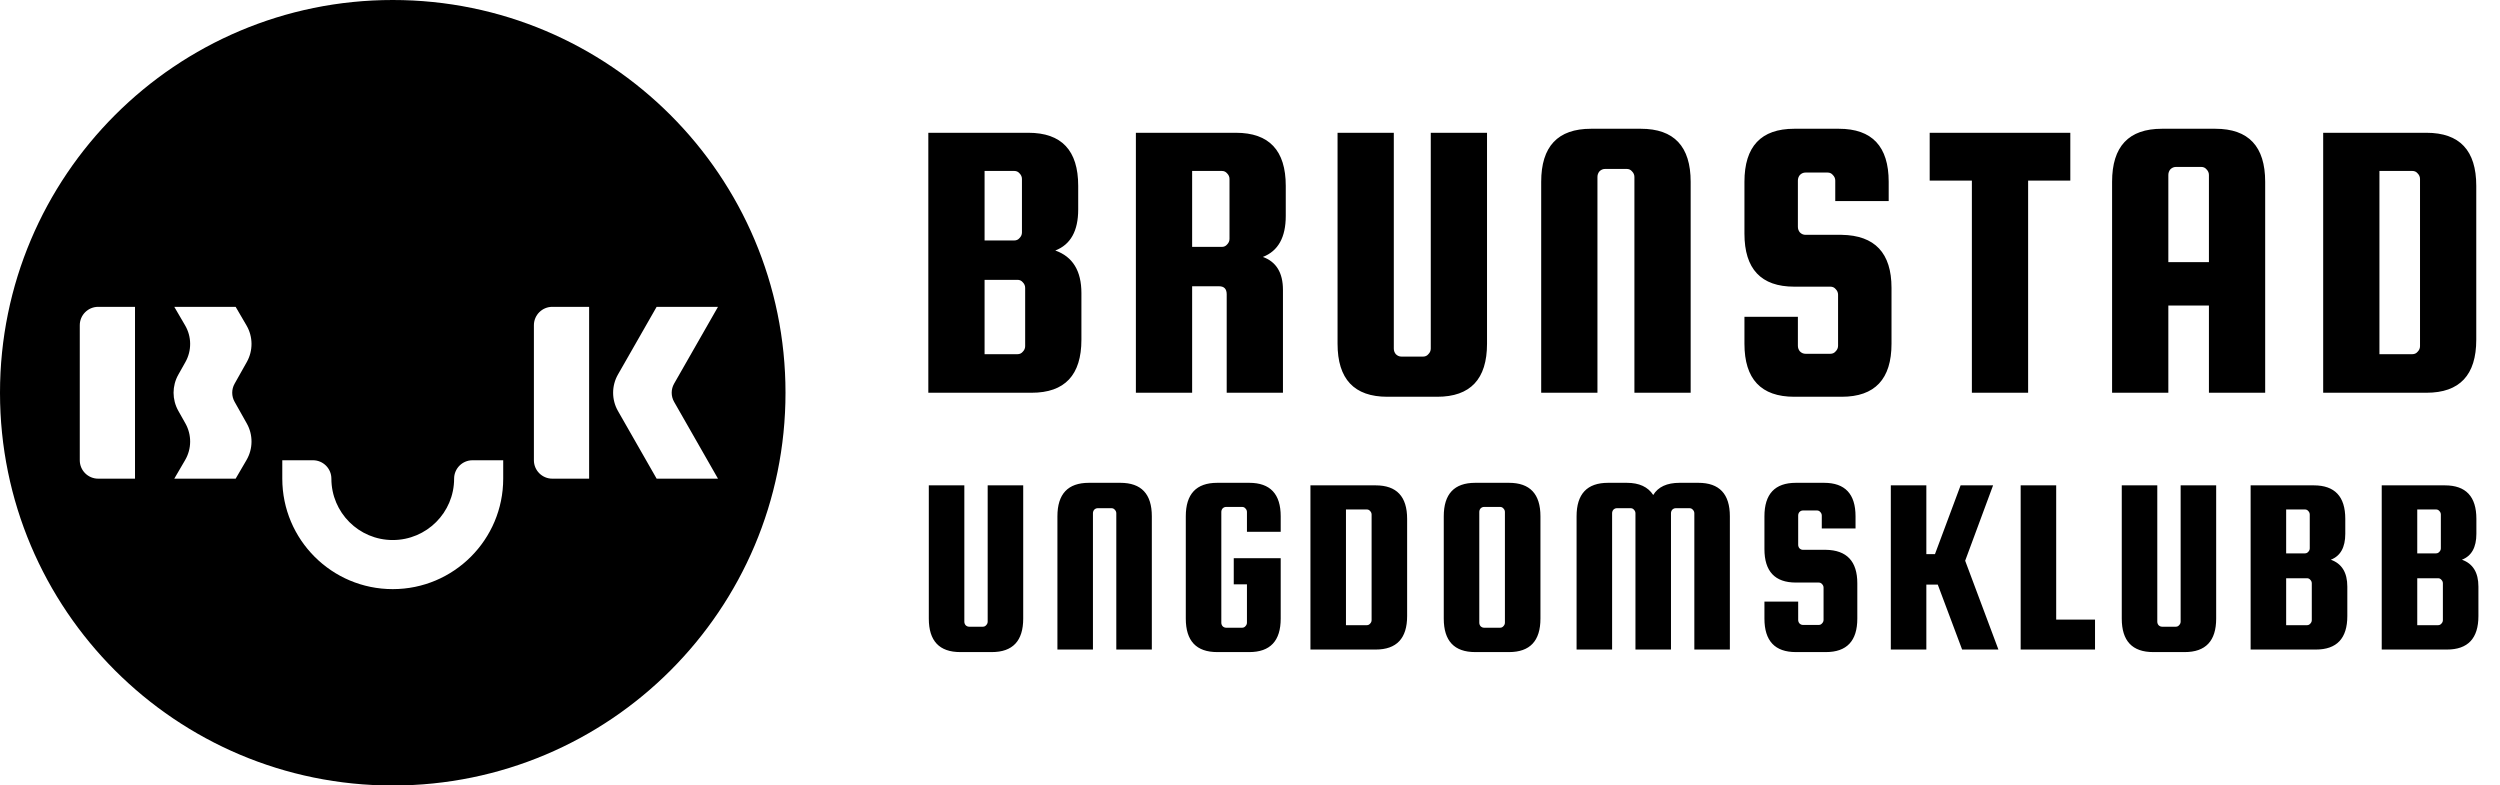 <?xml version="1.0" encoding="UTF-8"?> <svg xmlns="http://www.w3.org/2000/svg" width="331" height="104" viewBox="0 0 331 104" fill="none"><path fill-rule="evenodd" clip-rule="evenodd" d="M52 104C80.719 104 104 80.719 104 52C104 23.281 80.719 0 52 0C23.281 0 0 23.281 0 52C0 80.719 23.281 104 52 104ZM52 71.5C47.513 71.5 43.875 67.862 43.875 63.375C43.875 62.029 42.784 60.938 41.438 60.938H37.375V63.375C37.375 71.452 43.923 78 52 78C60.077 78 66.625 71.452 66.625 63.375V60.938H62.562C61.216 60.938 60.125 62.029 60.125 63.375C60.125 67.862 56.487 71.5 52 71.5ZM10.562 43.062C10.562 41.716 11.654 40.625 13 40.625H17.875V63.375H13C11.654 63.375 10.562 62.284 10.562 60.938V43.062ZM31.2 40.625H23.075L24.512 43.088C25.383 44.582 25.398 46.426 24.55 47.934L23.607 49.61C22.772 51.094 22.772 52.906 23.607 54.39L24.55 56.066C25.398 57.574 25.383 59.418 24.512 60.912L23.075 63.375H31.2L32.637 60.912C33.508 59.418 33.523 57.574 32.675 56.066L31.06 53.195C30.642 52.453 30.642 51.547 31.06 50.805L32.675 47.934C33.523 46.426 33.508 44.582 32.637 43.088L31.2 40.625ZM73.125 40.625C71.779 40.625 70.688 41.716 70.688 43.062V60.938C70.688 62.284 71.779 63.375 73.125 63.375H78V40.625H73.125ZM95.062 40.625H86.938L81.82 49.581C80.963 51.08 80.963 52.92 81.82 54.419L86.938 63.375H95.062L89.254 53.209C88.825 52.46 88.825 51.54 89.254 50.791L95.062 40.625Z" fill="black"></path><path d="M139.721 33.167C142.027 33.983 143.179 35.863 143.179 38.806V44.978C143.179 49.659 140.981 52 136.583 52H122.91V17.58H136.157C140.555 17.58 142.754 19.92 142.754 24.602V27.741C142.754 30.578 141.743 32.387 139.721 33.167ZM134.295 22.634H130.358V31.837H134.295C134.579 31.837 134.809 31.731 134.987 31.518C135.199 31.305 135.306 31.057 135.306 30.773V23.698C135.306 23.414 135.199 23.166 134.987 22.953C134.809 22.74 134.579 22.634 134.295 22.634ZM135.731 45.829V38.115C135.731 37.831 135.625 37.583 135.412 37.37C135.235 37.157 135.004 37.051 134.721 37.051H130.358V46.893H134.721C135.004 46.893 135.235 46.786 135.412 46.574C135.625 46.361 135.731 46.112 135.731 45.829ZM157.839 37.902V52H150.391V17.58H163.638C168.036 17.58 170.235 19.92 170.235 24.602V28.592C170.235 31.429 169.224 33.238 167.203 34.018C168.976 34.657 169.863 36.111 169.863 38.381V52H162.415V38.966C162.415 38.257 162.078 37.902 161.404 37.902H157.839ZM157.839 22.634V32.688H161.776C162.06 32.688 162.29 32.582 162.468 32.369C162.681 32.156 162.787 31.908 162.787 31.624V23.698C162.787 23.414 162.681 23.166 162.468 22.953C162.29 22.74 162.06 22.634 161.776 22.634H157.839ZM189.434 17.58H196.882V45.51C196.882 50.191 194.683 52.532 190.286 52.532H183.689C179.291 52.532 177.092 50.191 177.092 45.51V17.58H184.54V46.148C184.54 46.432 184.629 46.68 184.806 46.893C185.019 47.106 185.267 47.212 185.551 47.212H188.424C188.707 47.212 188.938 47.106 189.115 46.893C189.328 46.68 189.434 46.432 189.434 46.148V17.58ZM223.844 52H216.396V23.432C216.396 23.148 216.29 22.9 216.077 22.687C215.899 22.474 215.669 22.368 215.385 22.368H212.512C212.229 22.368 211.98 22.474 211.768 22.687C211.59 22.9 211.502 23.148 211.502 23.432V52H204.054V24.07C204.054 19.388 206.252 17.048 210.65 17.048H217.247C221.645 17.048 223.844 19.388 223.844 24.07V52ZM250.063 26.624H242.988V23.91C242.988 23.627 242.881 23.378 242.668 23.166C242.491 22.953 242.261 22.846 241.977 22.846H239.051C238.767 22.846 238.519 22.953 238.306 23.166C238.129 23.378 238.04 23.627 238.04 23.91V30.028C238.04 30.312 238.129 30.56 238.306 30.773C238.519 30.986 238.767 31.092 239.051 31.092H243.839C248.237 31.163 250.436 33.504 250.436 38.115V45.51C250.436 50.191 248.237 52.532 243.839 52.532H237.561C233.163 52.532 230.964 50.191 230.964 45.51V41.945H238.04V45.776C238.04 46.059 238.129 46.308 238.306 46.52C238.519 46.733 238.767 46.84 239.051 46.84H242.349C242.633 46.84 242.863 46.733 243.041 46.52C243.254 46.308 243.36 46.059 243.36 45.776V39.019C243.36 38.736 243.254 38.487 243.041 38.274C242.863 38.062 242.633 37.955 242.349 37.955H237.561C233.163 37.955 230.964 35.614 230.964 30.933V24.07C230.964 19.388 233.163 17.048 237.561 17.048H243.466C247.864 17.048 250.063 19.388 250.063 24.07V26.624ZM255.49 23.91V17.58H274.11V23.91H268.524V52H261.076V23.91H255.49ZM293.313 17.048C297.711 17.048 299.91 19.388 299.91 24.07V52H292.462V40.456H287.088V52H279.64V24.07C279.64 19.388 281.839 17.048 286.237 17.048H293.313ZM287.088 34.71H292.462V23.166C292.462 22.882 292.355 22.634 292.142 22.421C291.965 22.208 291.734 22.102 291.451 22.102H288.099C287.815 22.102 287.567 22.208 287.354 22.421C287.177 22.634 287.088 22.882 287.088 23.166V34.71ZM321.261 17.58C325.659 17.58 327.858 19.92 327.858 24.602V44.978C327.858 49.659 325.659 52 321.261 52H307.589V17.58H321.261ZM320.41 45.829V23.698C320.41 23.414 320.304 23.166 320.091 22.953C319.914 22.74 319.683 22.634 319.399 22.634H315.037V46.893H319.399C319.683 46.893 319.914 46.786 320.091 46.574C320.304 46.361 320.41 46.112 320.41 45.829ZM130.769 64.261H135.473V81.901C135.473 84.858 134.084 86.336 131.307 86.336H127.14C124.363 86.336 122.974 84.858 122.974 81.901V64.261H127.678V82.304C127.678 82.483 127.734 82.64 127.846 82.774C127.98 82.909 128.137 82.976 128.316 82.976H130.131C130.31 82.976 130.456 82.909 130.568 82.774C130.702 82.64 130.769 82.483 130.769 82.304V64.261ZM152.502 86H147.798V67.957C147.798 67.778 147.73 67.621 147.596 67.486C147.484 67.352 147.338 67.285 147.159 67.285H145.345C145.166 67.285 145.009 67.352 144.874 67.486C144.762 67.621 144.706 67.778 144.706 67.957V86H140.002V68.36C140.002 65.403 141.391 63.925 144.169 63.925H148.335C151.113 63.925 152.502 65.403 152.502 68.36V86ZM163.349 77.365V73.904H169.565V81.901C169.565 84.858 168.176 86.336 165.399 86.336H161.165C158.387 86.336 156.999 84.858 156.999 81.901V68.36C156.999 65.403 158.387 63.925 161.165 63.925H165.399C168.176 63.925 169.565 65.403 169.565 68.36V70.41H165.096V67.789C165.096 67.61 165.029 67.453 164.895 67.318C164.783 67.184 164.637 67.117 164.458 67.117H162.341C162.162 67.117 162.005 67.184 161.871 67.318C161.759 67.453 161.703 67.61 161.703 67.789V82.438C161.703 82.618 161.759 82.774 161.871 82.909C162.005 83.043 162.162 83.11 162.341 83.11H164.458C164.637 83.11 164.783 83.043 164.895 82.909C165.029 82.774 165.096 82.618 165.096 82.438V77.365H163.349ZM182.137 64.261C184.915 64.261 186.304 65.739 186.304 68.696V81.565C186.304 84.522 184.915 86 182.137 86H173.502V64.261H182.137ZM181.6 82.102V68.125C181.6 67.946 181.532 67.789 181.398 67.654C181.286 67.52 181.14 67.453 180.961 67.453H178.206V82.774H180.961C181.14 82.774 181.286 82.707 181.398 82.573C181.532 82.438 181.6 82.282 181.6 82.102ZM203.955 68.36V81.901C203.955 84.858 202.567 86.336 199.789 86.336H195.32C192.543 86.336 191.154 84.858 191.154 81.901V68.36C191.154 65.403 192.543 63.925 195.32 63.925H199.789C202.567 63.925 203.955 65.403 203.955 68.36ZM199.251 82.438V67.789C199.251 67.61 199.184 67.453 199.05 67.318C198.938 67.184 198.792 67.117 198.613 67.117H196.496C196.317 67.117 196.16 67.184 196.026 67.318C195.914 67.453 195.858 67.61 195.858 67.789V82.438C195.858 82.618 195.914 82.774 196.026 82.909C196.16 83.043 196.317 83.11 196.496 83.11H198.613C198.792 83.11 198.938 83.043 199.05 82.909C199.184 82.774 199.251 82.618 199.251 82.438ZM213.443 86H208.739V68.36C208.739 65.403 210.128 63.925 212.906 63.925H215.392C217.027 63.925 218.192 64.462 218.886 65.538C219.536 64.462 220.701 63.925 222.381 63.925H224.867C227.645 63.925 229.034 65.403 229.034 68.36V86H224.33V67.957C224.33 67.778 224.262 67.621 224.128 67.486C224.016 67.352 223.87 67.285 223.691 67.285H221.877C221.698 67.285 221.541 67.352 221.406 67.486C221.294 67.621 221.238 67.778 221.238 67.957V86H216.534V67.957C216.534 67.778 216.467 67.621 216.333 67.486C216.221 67.352 216.075 67.285 215.896 67.285H214.082C213.902 67.285 213.746 67.352 213.611 67.486C213.499 67.621 213.443 67.778 213.443 67.957V86ZM245.673 69.973H241.204V68.259C241.204 68.08 241.137 67.923 241.003 67.789C240.891 67.654 240.745 67.587 240.566 67.587H238.718C238.539 67.587 238.382 67.654 238.247 67.789C238.135 67.923 238.079 68.08 238.079 68.259V72.123C238.079 72.302 238.135 72.459 238.247 72.594C238.382 72.728 238.539 72.795 238.718 72.795H241.742C244.519 72.84 245.908 74.318 245.908 77.23V81.901C245.908 84.858 244.519 86.336 241.742 86.336H237.777C234.999 86.336 233.611 84.858 233.611 81.901V79.65H238.079V82.069C238.079 82.248 238.135 82.405 238.247 82.539C238.382 82.674 238.539 82.741 238.718 82.741H240.801C240.98 82.741 241.126 82.674 241.238 82.539C241.372 82.405 241.439 82.248 241.439 82.069V77.802C241.439 77.622 241.372 77.466 241.238 77.331C241.126 77.197 240.98 77.13 240.801 77.13H237.777C234.999 77.13 233.611 75.651 233.611 72.694V68.36C233.611 65.403 234.999 63.925 237.777 63.925H241.507C244.284 63.925 245.673 65.403 245.673 68.36V69.973ZM263.884 64.261L260.188 74.24L264.59 86H259.785L256.56 77.398H255.048V86H250.344V64.261H255.048V73.366H256.19L259.584 64.261H263.884ZM272.24 82.035H277.381V86H267.536V64.261H272.24V82.035ZM288.717 64.261H293.421V81.901C293.421 84.858 292.032 86.336 289.254 86.336H285.088C282.31 86.336 280.921 84.858 280.921 81.901V64.261H285.625V82.304C285.625 82.483 285.681 82.64 285.793 82.774C285.928 82.909 286.085 82.976 286.264 82.976H288.078C288.257 82.976 288.403 82.909 288.515 82.774C288.649 82.64 288.717 82.483 288.717 82.304V64.261ZM308.601 74.106C310.057 74.621 310.785 75.808 310.785 77.667V81.565C310.785 84.522 309.396 86 306.619 86H297.983V64.261H306.35C309.127 64.261 310.516 65.739 310.516 68.696V70.678C310.516 72.47 309.878 73.613 308.601 74.106ZM305.174 67.453H302.687V73.266H305.174C305.353 73.266 305.499 73.198 305.611 73.064C305.745 72.93 305.812 72.773 305.812 72.594V68.125C305.812 67.946 305.745 67.789 305.611 67.654C305.499 67.52 305.353 67.453 305.174 67.453ZM306.081 82.102V77.23C306.081 77.051 306.014 76.894 305.879 76.76C305.767 76.626 305.622 76.558 305.443 76.558H302.687V82.774H305.443C305.622 82.774 305.767 82.707 305.879 82.573C306.014 82.438 306.081 82.282 306.081 82.102ZM325.958 74.106C327.414 74.621 328.142 75.808 328.142 77.667V81.565C328.142 84.522 326.753 86 323.975 86H315.34V64.261H323.706C326.484 64.261 327.873 65.739 327.873 68.696V70.678C327.873 72.47 327.234 73.613 325.958 74.106ZM322.53 67.453H320.044V73.266H322.53C322.71 73.266 322.855 73.198 322.967 73.064C323.102 72.93 323.169 72.773 323.169 72.594V68.125C323.169 67.946 323.102 67.789 322.967 67.654C322.855 67.52 322.71 67.453 322.53 67.453ZM323.438 82.102V77.23C323.438 77.051 323.37 76.894 323.236 76.76C323.124 76.626 322.978 76.558 322.799 76.558H320.044V82.774H322.799C322.978 82.774 323.124 82.707 323.236 82.573C323.37 82.438 323.438 82.282 323.438 82.102Z" fill="black"></path></svg> 